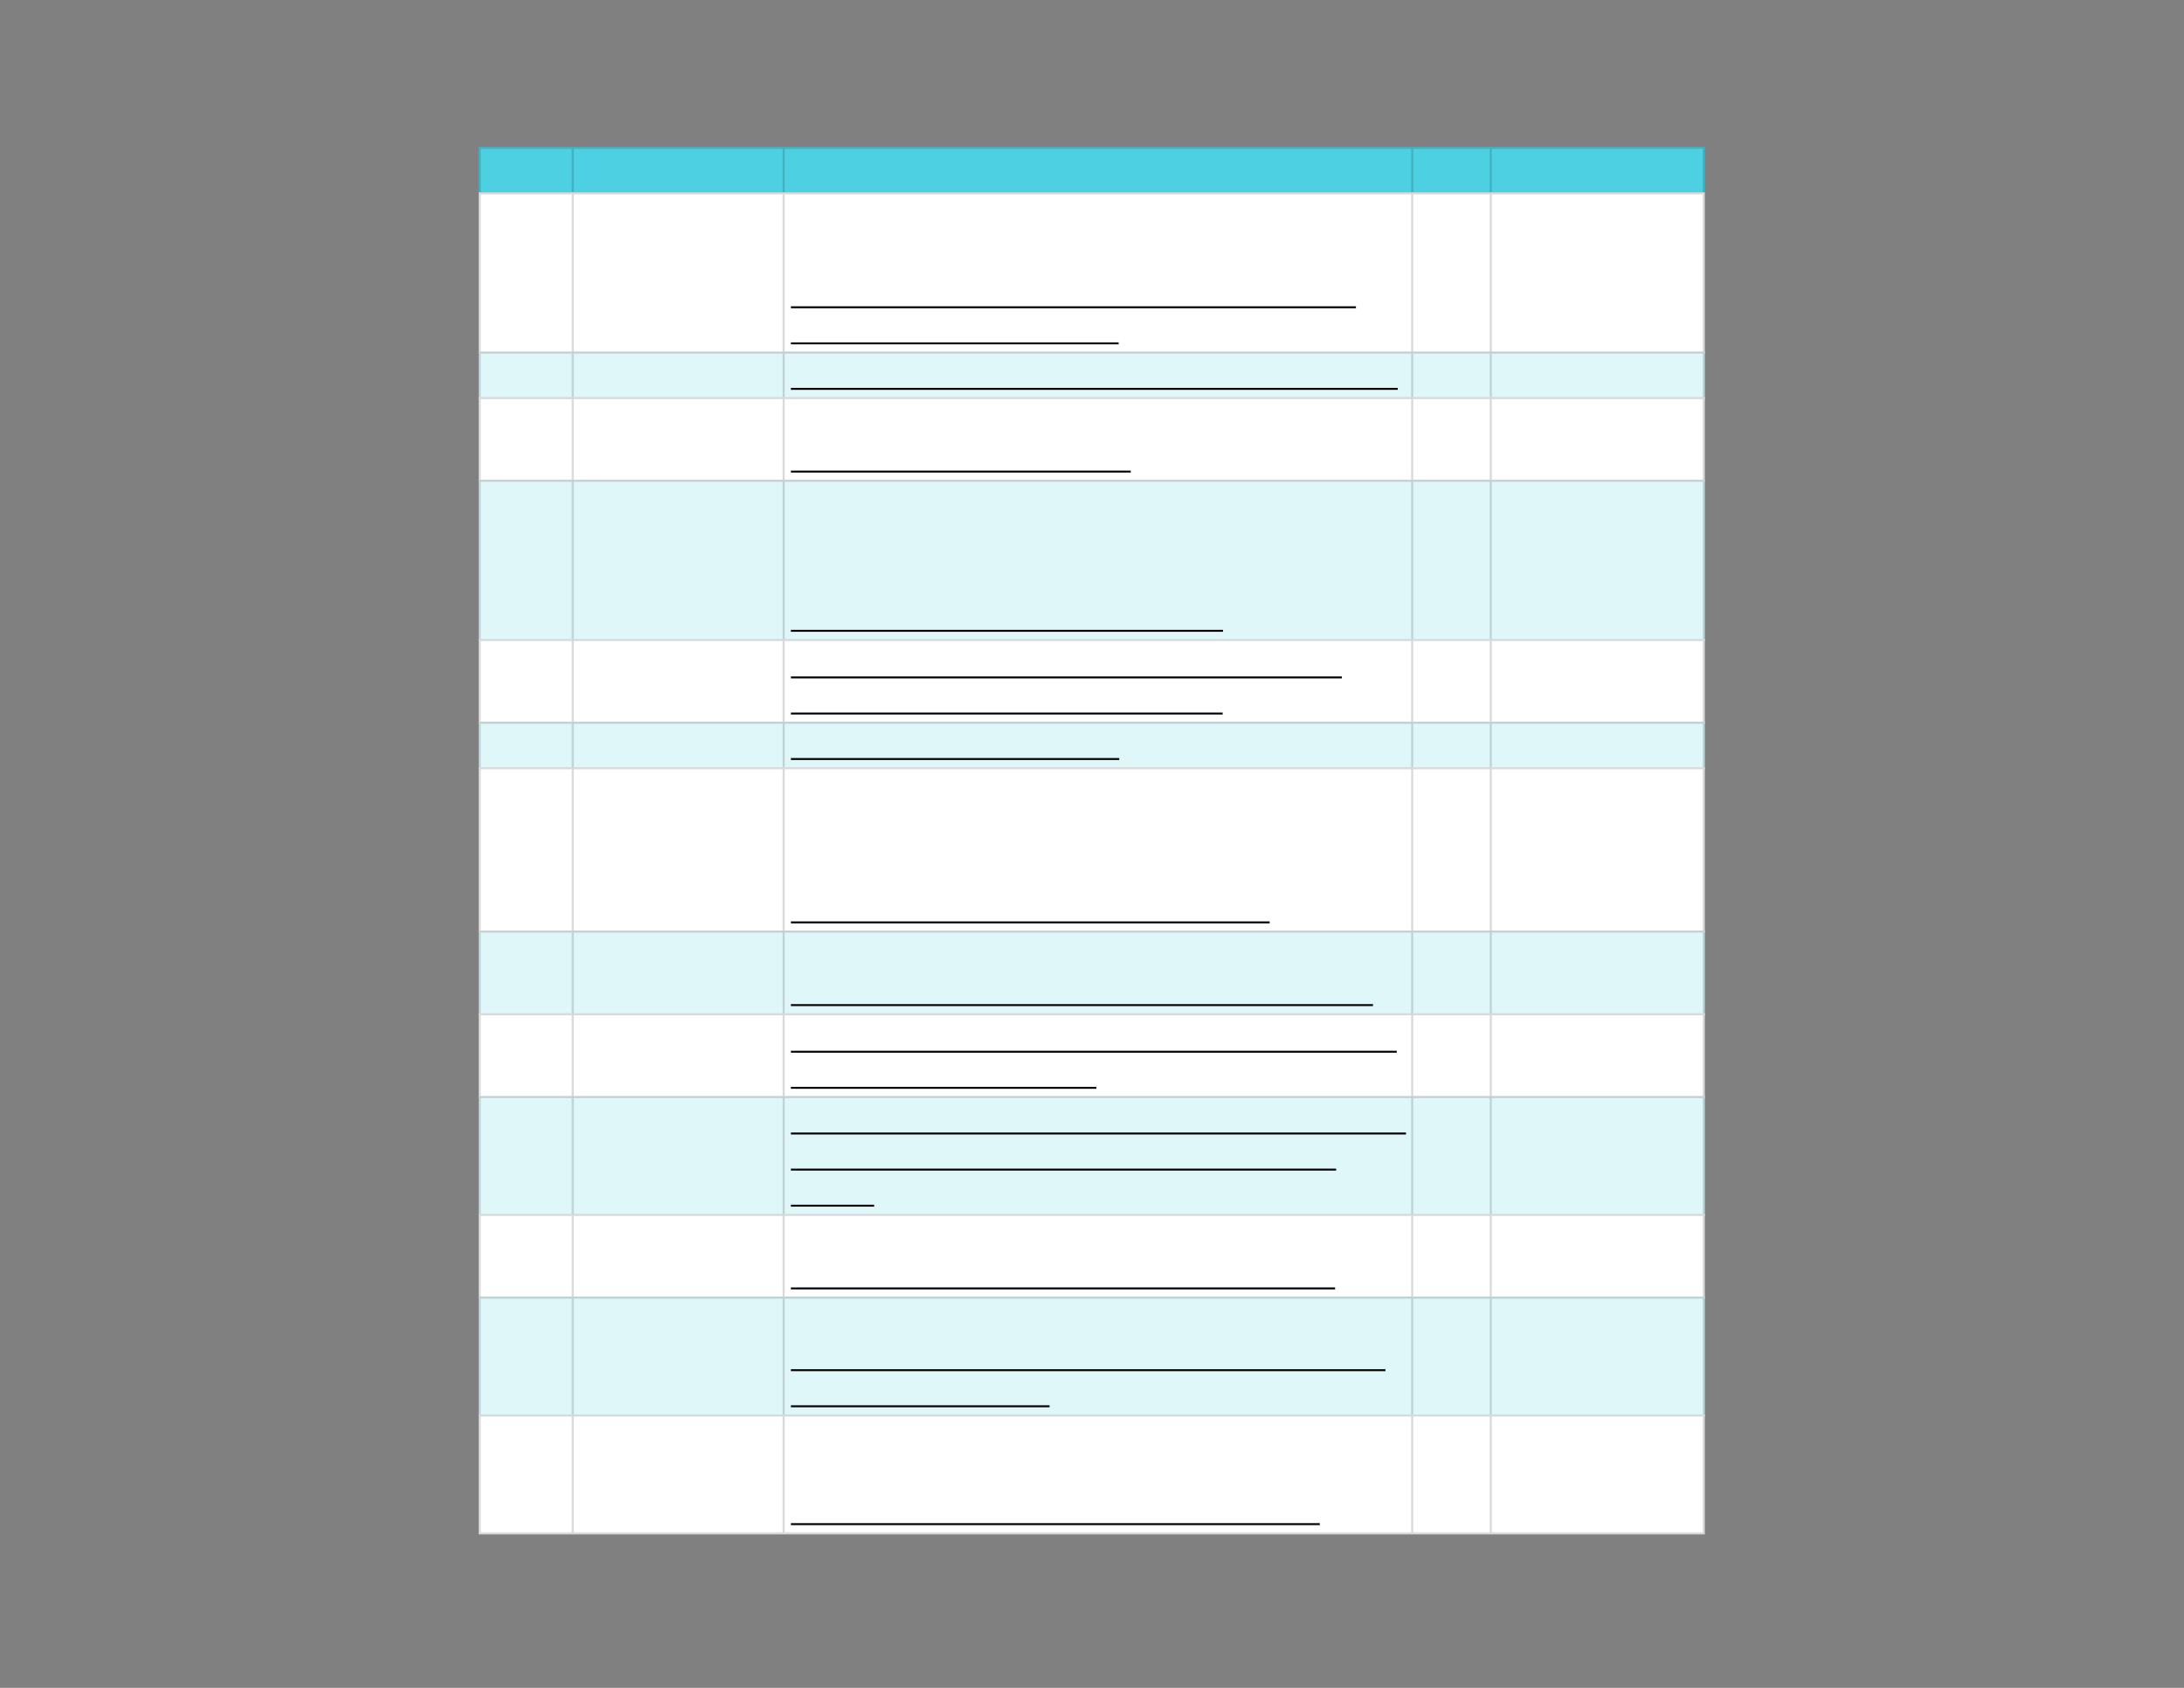 <svg xmlns="http://www.w3.org/2000/svg" xmlns:xlink="http://www.w3.org/1999/xlink" id="body_42" preserveAspectRatio="xMinYMin meet" viewBox="0 0 1056 816"><rect x="0" y="0" width="1056" height="816" fill="#808080" stroke="none"/><defs><clipPath id="1"><path id="" clip-rule="evenodd" transform="matrix(1 0 0 1 0 0)" d="M0 612L0 0L0 0L792 0L792 0L792 612L792 612L0 612z" /></clipPath><clipPath id="2"><path id="" clip-rule="evenodd" transform="matrix(1 0 0 1 0 0)" d="M172.875 52.5L619.125 52.5L619.125 52.5L619.125 69.75L619.125 69.75L172.875 69.75L172.875 69.75L172.875 52.5z" /></clipPath><clipPath id="3"><path id="" clip-rule="evenodd" transform="matrix(1 0 0 1 0 0)" d="M172.875 69L619.125 69L619.125 69L619.125 557.25L619.125 557.25L172.875 557.25L172.875 557.25L172.875 69z" /></clipPath></defs><g transform="matrix(1.333 0 0 1.333 0 0)"><g clip-path="url(#1)"><g clip-path="url(#2)"><path id="10" transform="matrix(1 0 0 -1 0 612)" d="M173.625 558.75L618.375 558.75L618.375 541.5L173.625 541.5L173.625 558.75z" stroke="none" fill="#4DD0E1" fill-rule="nonzero" /><path id="11" transform="matrix(1 0 0 -1 0 612)" d="M173.625 542.25L618.375 542.25L618.375 541.5L173.625 541.5zM173.625 558.75L618.375 558.75L618.375 558L173.625 558zM618.375 558L618.375 542.25L617.625 542.25L617.625 558zM541.125 558L541.125 542.25L540.375 542.25L540.375 558zM512.625 558L512.625 542.25L511.875 542.25L511.875 558zM284.625 558L284.625 542.25L283.875 542.25L283.875 558zM208.125 558L208.125 542.25L207.375 542.25L207.375 558zM174.375 558L174.375 542.25L173.625 542.25L173.625 558z" stroke="none" fill="#000000" fill-rule="nonzero" fill-opacity="0.149" /></g><g clip-path="url(#3)"><path id="39" transform="matrix(1 0 0 -1 0 612)" d="M173.625 542.25L618.375 542.25L618.375 483.75L173.625 483.75L173.625 542.25z" stroke="none" fill="#FFFFFF" fill-rule="nonzero" /><path id="40" transform="matrix(1 0 0 -1 0 612)" d="M173.625 484.5L618.375 484.5L618.375 467.25L173.625 467.25L173.625 484.5z" stroke="none" fill="#E0F7FA" fill-rule="nonzero" /><path id="41" transform="matrix(1 0 0 -1 0 612)" d="M173.625 468L618.375 468L618.375 437.25L173.625 437.25L173.625 468z" stroke="none" fill="#FFFFFF" fill-rule="nonzero" /><path id="42" transform="matrix(1 0 0 -1 0 612)" d="M173.625 438L618.375 438L618.375 379.5L173.625 379.5L173.625 438z" stroke="none" fill="#E0F7FA" fill-rule="nonzero" /><path id="43" transform="matrix(1 0 0 -1 0 612)" d="M173.625 380.25L618.375 380.25L618.375 349.5L173.625 349.5L173.625 380.25z" stroke="none" fill="#FFFFFF" fill-rule="nonzero" /><path id="44" transform="matrix(1 0 0 -1 0 612)" d="M173.625 350.25L618.375 350.25L618.375 333L173.625 333L173.625 350.25z" stroke="none" fill="#E0F7FA" fill-rule="nonzero" /><path id="45" transform="matrix(1 0 0 -1 0 612)" d="M173.625 333.75L618.375 333.75L618.375 273.75L173.625 273.75L173.625 333.75z" stroke="none" fill="#FFFFFF" fill-rule="nonzero" /><path id="46" transform="matrix(1 0 0 -1 0 612)" d="M173.625 274.5L618.375 274.5L618.375 243.75L173.625 243.75L173.625 274.5z" stroke="none" fill="#E0F7FA" fill-rule="nonzero" /><path id="47" transform="matrix(1 0 0 -1 0 612)" d="M173.625 244.5L618.375 244.5L618.375 213.75L173.625 213.75L173.625 244.5z" stroke="none" fill="#FFFFFF" fill-rule="nonzero" /><path id="48" transform="matrix(1 0 0 -1 0 612)" d="M173.625 214.5L618.375 214.5L618.375 171L173.625 171L173.625 214.5z" stroke="none" fill="#E0F7FA" fill-rule="nonzero" /><path id="49" transform="matrix(1 0 0 -1 0 612)" d="M173.625 171.75L618.375 171.75L618.375 141L173.625 141L173.625 171.75z" stroke="none" fill="#FFFFFF" fill-rule="nonzero" /><path id="50" transform="matrix(1 0 0 -1 0 612)" d="M173.625 141.75L618.375 141.75L618.375 98.25L173.625 98.25L173.625 141.75z" stroke="none" fill="#E0F7FA" fill-rule="nonzero" /><path id="51" transform="matrix(1 0 0 -1 0 612)" d="M173.625 99L618.375 99L618.375 55.5L173.625 55.5L173.625 99z" stroke="none" fill="#FFFFFF" fill-rule="nonzero" /><path id="52" transform="matrix(1 0 0 -1 0 612)" d="M173.625 56.25L618.375 56.25L618.375 55.5L173.625 55.5zM173.625 99L618.375 99L618.375 98.25L173.625 98.25zM173.625 141.75L618.375 141.75L618.375 141L173.625 141zM173.625 171.75L618.375 171.75L618.375 171L173.625 171zM173.625 214.5L618.375 214.5L618.375 213.75L173.625 213.75zM173.625 244.5L618.375 244.5L618.375 243.75L173.625 243.75zM173.625 274.5L618.375 274.5L618.375 273.75L173.625 273.75zM173.625 333.75L618.375 333.75L618.375 333L173.625 333zM173.625 350.25L618.375 350.25L618.375 349.5L173.625 349.5zM173.625 380.25L618.375 380.25L618.375 379.5L173.625 379.5zM173.625 438L618.375 438L618.375 437.25L173.625 437.25zM173.625 468L618.375 468L618.375 467.25L173.625 467.25zM173.625 484.5L618.375 484.5L618.375 483.75L173.625 483.75zM173.625 542.25L618.375 542.25L618.375 541.5L173.625 541.5zM618.375 98.25L618.375 56.25L617.625 56.25L617.625 98.25zM618.375 141L618.375 99L617.625 99L617.625 141zM618.375 171L618.375 141.75L617.625 141.75L617.625 171zM618.375 213.75L618.375 171.75L617.625 171.75L617.625 213.75zM618.375 243.75L618.375 214.5L617.625 214.5L617.625 243.75zM618.375 273.75L618.375 244.5L617.625 244.5L617.625 273.75zM618.375 333L618.375 274.5L617.625 274.5L617.625 333zM618.375 349.5L618.375 333.75L617.625 333.75L617.625 349.5zM618.375 379.5L618.375 350.25L617.625 350.25L617.625 379.5zM618.375 437.25L618.375 380.25L617.625 380.25L617.625 437.25zM618.375 467.25L618.375 438L617.625 438L617.625 467.25zM618.375 483.75L618.375 468L617.625 468L617.625 483.75zM618.375 541.5L618.375 484.5L617.625 484.5L617.625 541.5zM541.125 98.25L541.125 56.25L540.375 56.25L540.375 98.25zM541.125 141L541.125 99L540.375 99L540.375 141zM541.125 171L541.125 141.75L540.375 141.75L540.375 171zM541.125 213.75L541.125 171.75L540.375 171.75L540.375 213.75zM541.125 243.75L541.125 214.5L540.375 214.5L540.375 243.75zM541.125 273.75L541.125 244.5L540.375 244.5L540.375 273.75zM541.125 333L541.125 274.5L540.375 274.5L540.375 333zM541.125 349.5L541.125 333.75L540.375 333.75L540.375 349.5zM541.125 379.5L541.125 350.25L540.375 350.25L540.375 379.5zM541.125 437.25L541.125 380.25L540.375 380.25L540.375 437.25zM541.125 467.25L541.125 438L540.375 438L540.375 467.25zM541.125 483.75L541.125 468L540.375 468L540.375 483.75zM541.125 541.5L541.125 484.5L540.375 484.5L540.375 541.5zM512.625 98.25L512.625 56.25L511.875 56.25L511.875 98.25zM512.625 141L512.625 99L511.875 99L511.875 141zM512.625 171L512.625 141.75L511.875 141.75L511.875 171zM512.625 213.75L512.625 171.75L511.875 171.75L511.875 213.75zM512.625 243.75L512.625 214.5L511.875 214.5L511.875 243.75zM512.625 273.75L512.625 244.5L511.875 244.5L511.875 273.75zM512.625 333L512.625 274.5L511.875 274.5L511.875 333zM512.625 349.5L512.625 333.75L511.875 333.75L511.875 349.5zM512.625 379.5L512.625 350.25L511.875 350.25L511.875 379.5zM512.625 437.25L512.625 380.25L511.875 380.25L511.875 437.25zM512.625 467.25L512.625 438L511.875 438L511.875 467.25zM512.625 483.75L512.625 468L511.875 468L511.875 483.75zM512.625 541.5L512.625 484.5L511.875 484.5L511.875 541.5zM284.625 98.25L284.625 56.25L283.875 56.25L283.875 98.25zM284.625 141L284.625 99L283.875 99L283.875 141zM284.625 171L284.625 141.75L283.875 141.75L283.875 171zM284.625 213.75L284.625 171.75L283.875 171.75L283.875 213.75zM284.625 243.75L284.625 214.5L283.875 214.5L283.875 243.75zM284.625 273.75L284.625 244.5L283.875 244.5L283.875 273.75zM284.625 333L284.625 274.5L283.875 274.5L283.875 333zM284.625 349.5L284.625 333.75L283.875 333.75L283.875 349.5zM284.625 379.5L284.625 350.25L283.875 350.25L283.875 379.5zM284.625 437.25L284.625 380.25L283.875 380.25L283.875 437.25zM284.625 467.25L284.625 438L283.875 438L283.875 467.25zM284.625 483.75L284.625 468L283.875 468L283.875 483.75zM284.625 541.5L284.625 484.5L283.875 484.5L283.875 541.5zM208.125 98.25L208.125 56.25L207.375 56.25L207.375 98.25zM208.125 141L208.125 99L207.375 99L207.375 141zM208.125 171L208.125 141.75L207.375 141.75L207.375 171zM208.125 213.75L208.125 171.75L207.375 171.75L207.375 213.75zM208.125 243.75L208.125 214.5L207.375 214.5L207.375 243.75zM208.125 273.75L208.125 244.5L207.375 244.5L207.375 273.75zM208.125 333L208.125 274.5L207.375 274.5L207.375 333zM208.125 349.5L208.125 333.75L207.375 333.75L207.375 349.5zM208.125 379.5L208.125 350.25L207.375 350.25L207.375 379.5zM208.125 437.25L208.125 380.25L207.375 380.25L207.375 437.25zM208.125 467.25L208.125 438L207.375 438L207.375 467.25zM208.125 483.75L208.125 468L207.375 468L207.375 483.75zM208.125 541.5L208.125 484.5L207.375 484.5L207.375 541.5zM174.375 98.25L174.375 56.25L173.625 56.25L173.625 98.25zM174.375 141L174.375 99L173.625 99L173.625 141zM174.375 171L174.375 141.75L173.625 141.75L173.625 171zM174.375 213.75L174.375 171.75L173.625 171.75L173.625 213.75zM174.375 243.75L174.375 214.5L173.625 214.5L173.625 243.75zM174.375 273.75L174.375 244.5L173.625 244.5L173.625 273.75zM174.375 333L174.375 274.5L173.625 274.5L173.625 333zM174.375 349.5L174.375 333.75L173.625 333.75L173.625 349.5zM174.375 379.5L174.375 350.25L173.625 350.25L173.625 379.5zM174.375 437.25L174.375 380.25L173.625 380.25L173.625 437.25zM174.375 467.25L174.375 438L173.625 438L173.625 467.25zM174.375 483.75L174.375 468L173.625 468L173.625 483.75zM174.375 541.5L174.375 484.5L173.625 484.5L173.625 541.5z" stroke="none" fill="#000000" fill-rule="nonzero" fill-opacity="0.149" /><path id="137" transform="matrix(1 0 0 -1 0 612)" d="M286.875 500.557L491.841 500.557" stroke="#000000" stroke-width="0.702" fill="none" /><path id="163" transform="matrix(1 0 0 -1 0 612)" d="M286.875 487.467L405.761 487.467" stroke="#000000" stroke-width="0.702" fill="none" /><path id="223" transform="matrix(1 0 0 -1 0 612)" d="M286.875 470.967L506.998 470.967" stroke="#000000" stroke-width="0.702" fill="none" /><path id="273" transform="matrix(1 0 0 -1 0 612)" d="M286.875 440.967L410.149 440.967" stroke="#000000" stroke-width="0.702" fill="none" /><path id="333" transform="matrix(1 0 0 -1 0 612)" d="M286.875 383.217L443.605 383.217" stroke="#000000" stroke-width="0.702" fill="none" /><path id="431" transform="matrix(1 0 0 -1 0 612)" d="M286.875 366.307L486.721 366.307" stroke="#000000" stroke-width="0.702" fill="none" /><path id="462" transform="matrix(1 0 0 -1 0 612)" d="M286.875 353.217L443.484 353.217" stroke="#000000" stroke-width="0.702" fill="none" /><path id="502" transform="matrix(1 0 0 -1 0 612)" d="M286.875 336.717L405.981 336.717" stroke="#000000" stroke-width="0.702" fill="none" /><path id="559" transform="matrix(1 0 0 -1 0 612)" d="M286.875 277.467L460.532 277.467" stroke="#000000" stroke-width="0.702" fill="none" /><path id="654" transform="matrix(1 0 0 -1 0 612)" d="M286.875 247.467L498.024 247.467" stroke="#000000" stroke-width="0.702" fill="none" /><path id="740" transform="matrix(1 0 0 -1 0 612)" d="M286.875 230.557L506.637 230.557" stroke="#000000" stroke-width="0.702" fill="none" /><path id="763" transform="matrix(1 0 0 -1 0 612)" d="M286.875 217.467L397.688 217.467" stroke="#000000" stroke-width="0.702" fill="none" /><path id="833" transform="matrix(1 0 0 -1 0 612)" d="M286.875 200.894L509.993 200.894" stroke="#000000" stroke-width="0.702" fill="none" /><path id="873" transform="matrix(1 0 0 -1 0 612)" d="M286.875 187.807L484.652 187.807" stroke="#000000" stroke-width="0.702" fill="none" /><path id="880" transform="matrix(1 0 0 -1 0 612)" d="M286.875 174.717L317.079 174.717" stroke="#000000" stroke-width="0.702" fill="none" /><path id="959" transform="matrix(1 0 0 -1 0 612)" d="M286.875 144.717L484.286 144.717" stroke="#000000" stroke-width="0.702" fill="none" /><path id="1037" transform="matrix(1 0 0 -1 0 612)" d="M286.875 115.057L502.532 115.057" stroke="#000000" stroke-width="0.702" fill="none" /><path id="1058" transform="matrix(1 0 0 -1 0 612)" d="M286.875 101.967L380.704 101.967" stroke="#000000" stroke-width="0.702" fill="none" /><path id="1150" transform="matrix(1 0 0 -1 0 612)" d="M286.875 59.217L478.736 59.217" stroke="#000000" stroke-width="0.702" fill="none" /></g></g></g></svg>